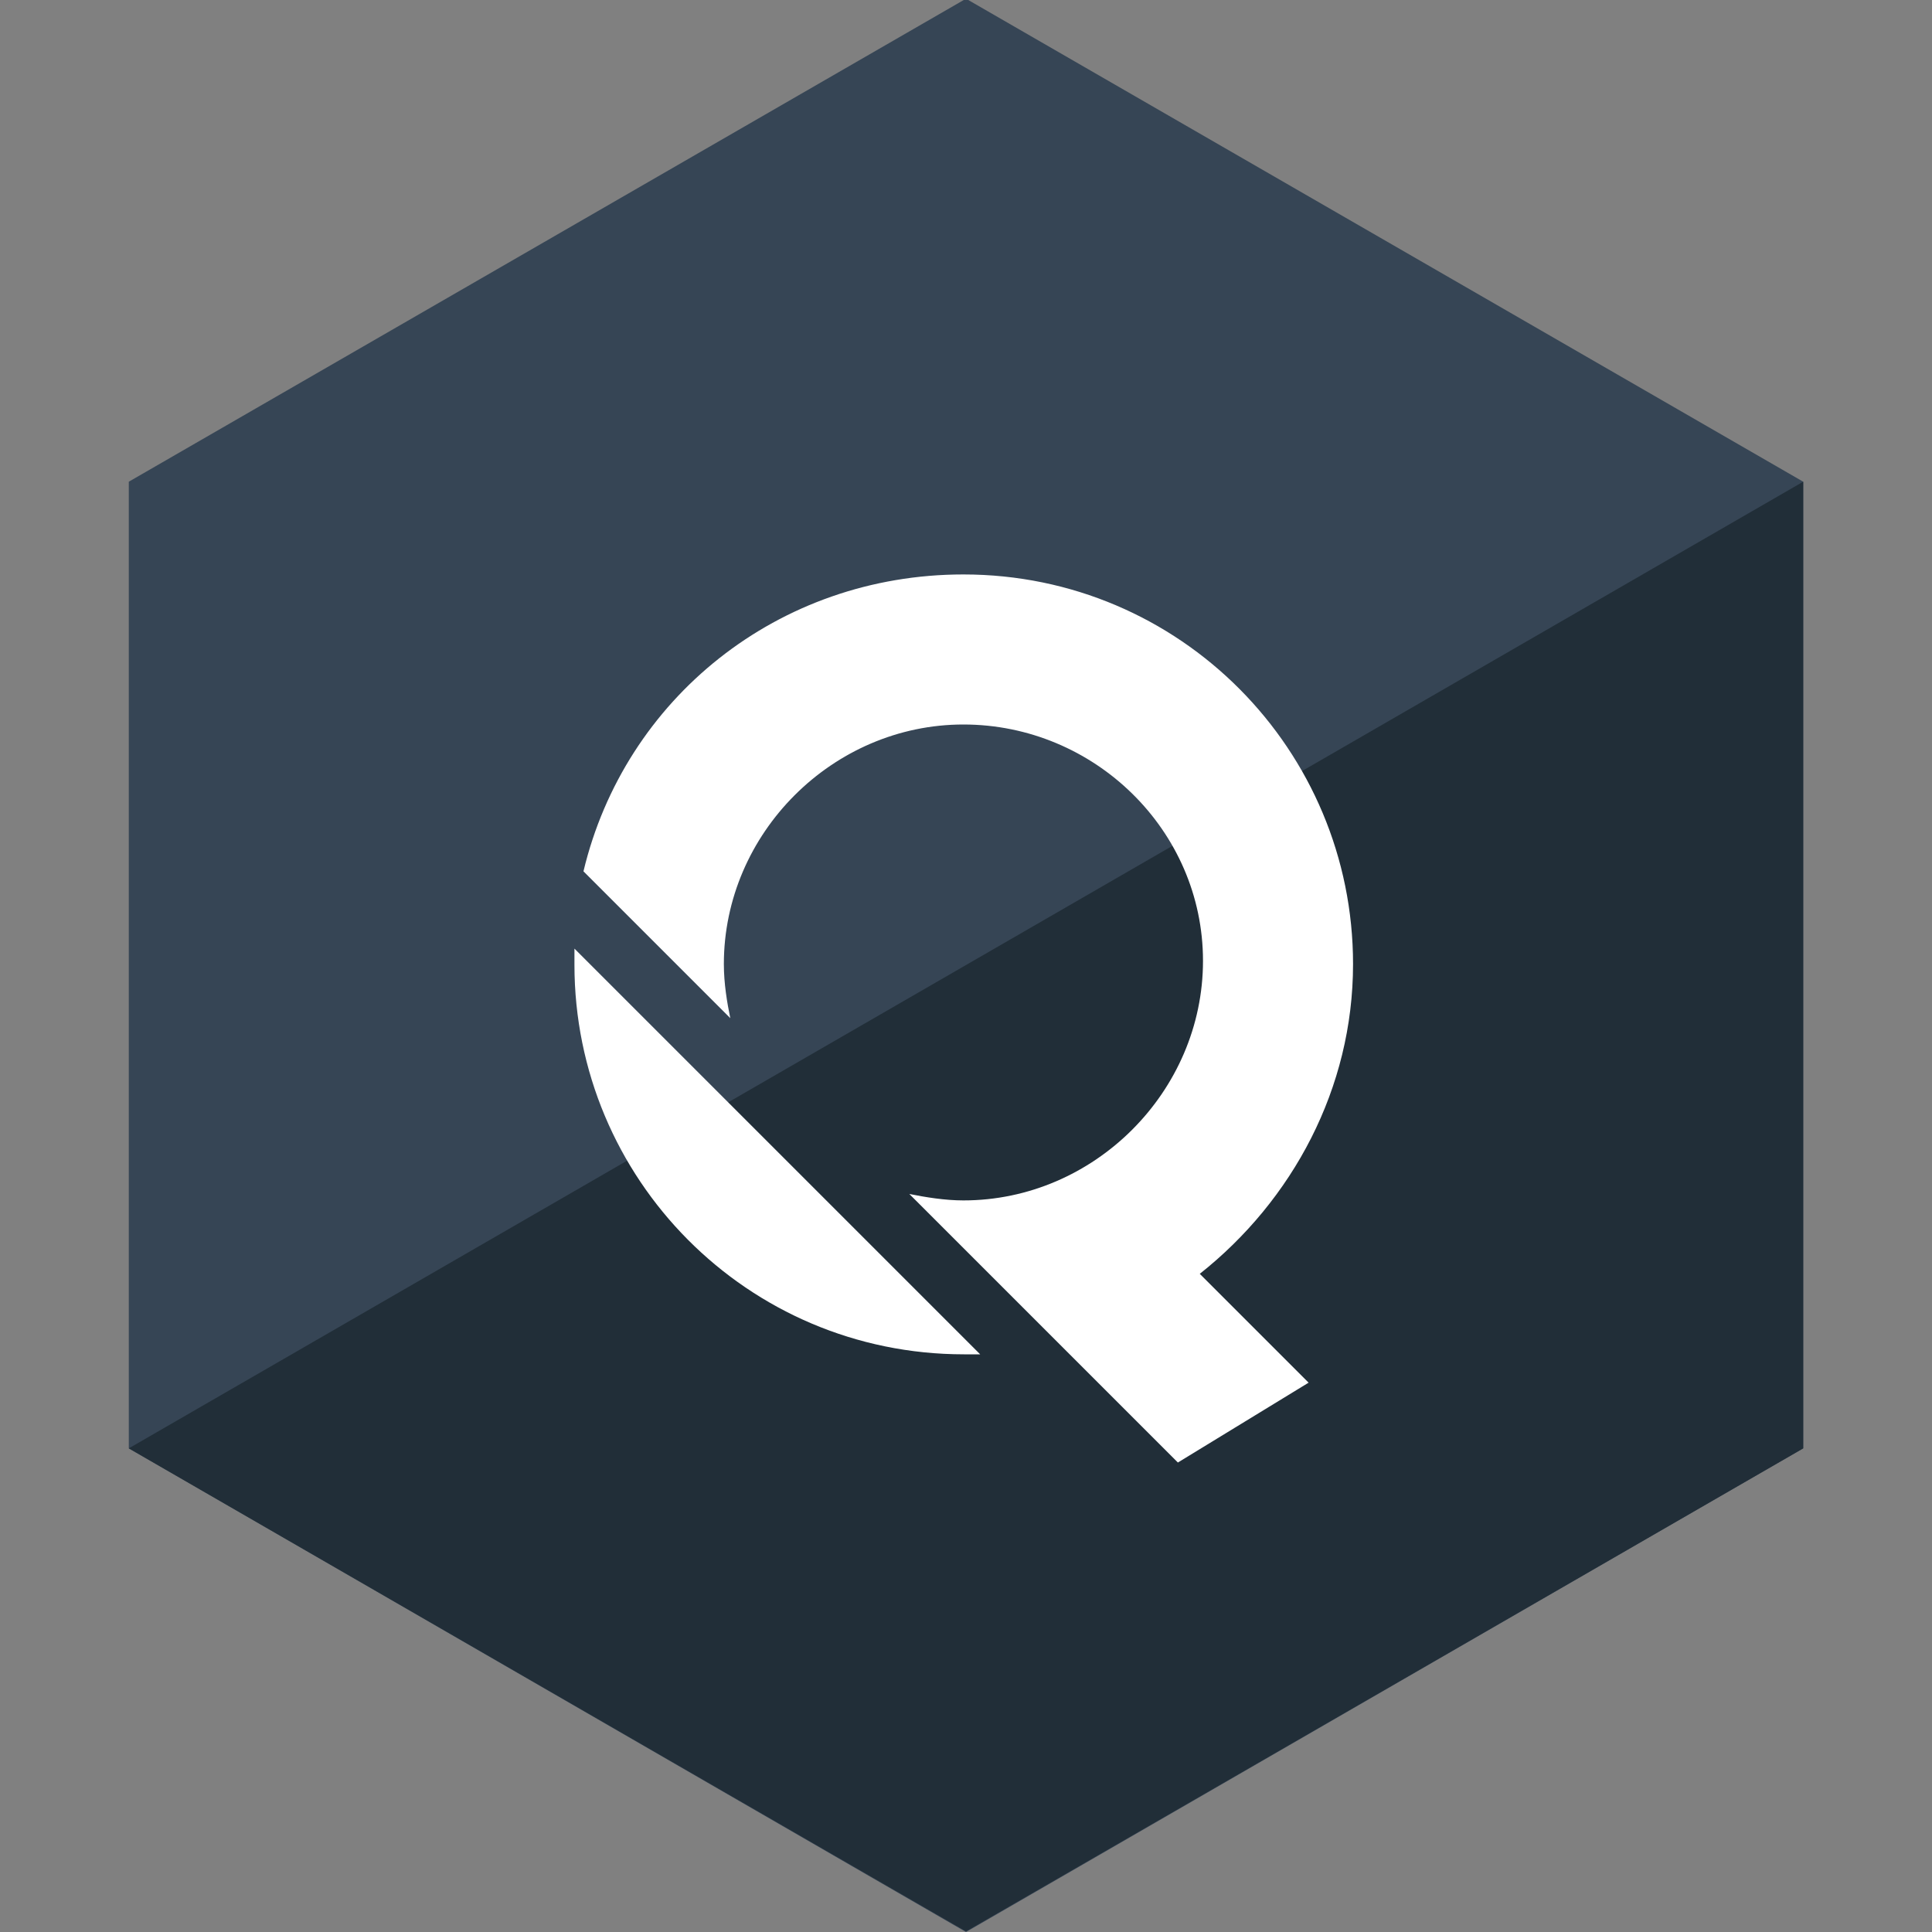 <?xml version="1.0" encoding="utf-8"?>
<!-- Generator: Adobe Illustrator 27.1.1, SVG Export Plug-In . SVG Version: 6.00 Build 0)  -->
<svg version="1.1" id="Layer_1" xmlns="http://www.w3.org/2000/svg" xmlns:xlink="http://www.w3.org/1999/xlink" x="0px" y="0px"
	 viewBox="0 0 300 300" style="enable-background:new 0 0 300 300;" xml:space="preserve">
<rect x="0" y="0" width="300" height="300" fill="#808080" stroke="none"/>
<style type="text/css">
	.st0{fill:#364555;}
	.st1{fill:#212E38;}
	.st2{fill:#FFFFFF;}
</style>
<polygon class="st0" points="20,74.8 20,224.9 150,300 280,224.9 280,74.8 150,-0.2 "/>
<polygon class="st1" points="20,224.9 150,299.9 280,224.9 280,74.8 "/>
<g>
	<path class="st2" d="M182.9,227.1l-41.7-41.7c2.5,0.5,5.5,1,8.4,1c20.3,0,37.2-16.9,37.2-37.2s-16.9-36.7-37.2-36.7
		s-37.2,16.9-37.2,37.2c0,3,0.5,6,1,8.4l-22.8-22.8c6.4-26.8,30.2-46.1,59-46.1c33.7,0,60.5,27.3,60.5,60.5
		c0,19.3-9.4,36.7-23.8,48.1l16.9,16.9L182.9,227.1z M152.2,210.3c-1,0-1.5,0-2.5,0c-33.7,0-60.5-27.3-60.5-60.5c0-1,0-1.5,0-2.5
		L152.2,210.3z"/>
</g>
</svg>
